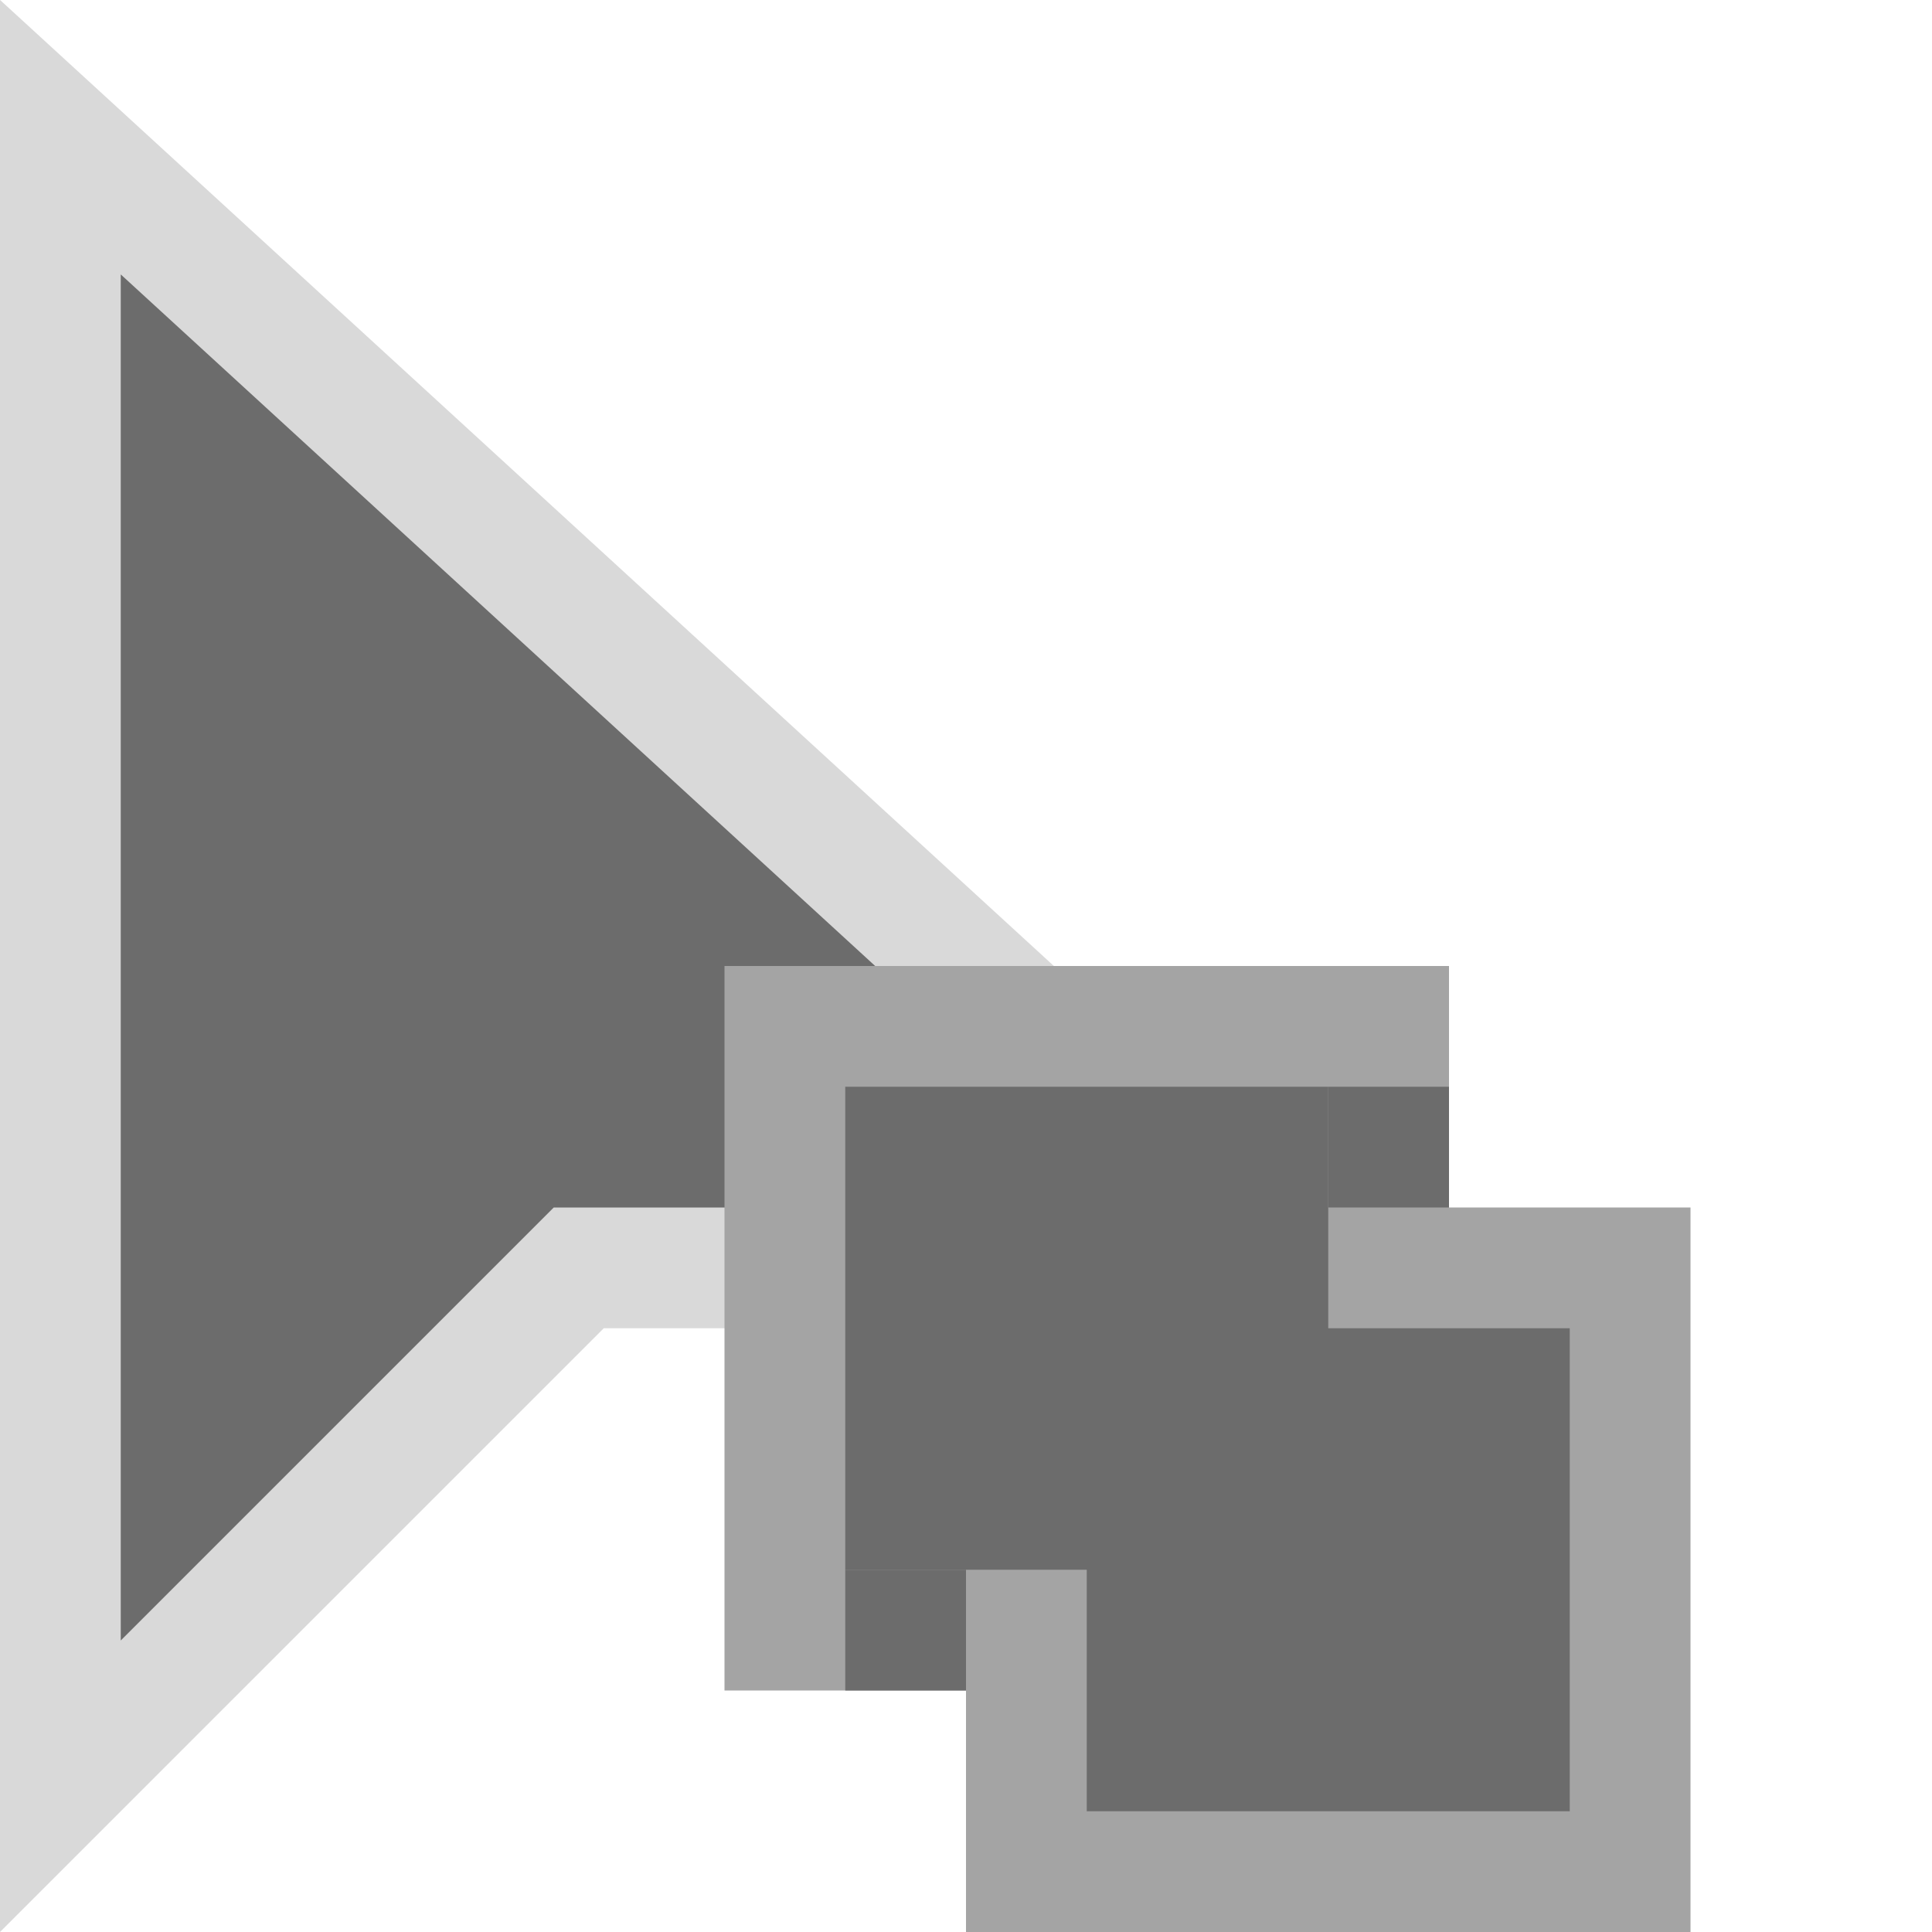 <svg width="16" height="16" viewBox="0 0 16 16" fill="none" xmlns="http://www.w3.org/2000/svg">
<path d="M10.715 10.5H4.793L0.5 14.793V1.136L10.715 10.5Z" fill="#6C6C6C" stroke="#D9D9D9"/>
<rect x="6" y="8" width="6" height="6" fill="#A4A4A4"/>
<rect x="8" y="10" width="6" height="6" fill="#A4A4A4"/>
<rect x="7" y="9" width="4" height="4" fill="#6C6C6C"/>
<rect x="9" y="11" width="4" height="4" fill="#6C6C6C"/>
<rect x="11" y="9" width="1" height="1" fill="#6C6C6C"/>
<rect x="7" y="13" width="1" height="1" fill="#6C6C6C"/>
</svg>

